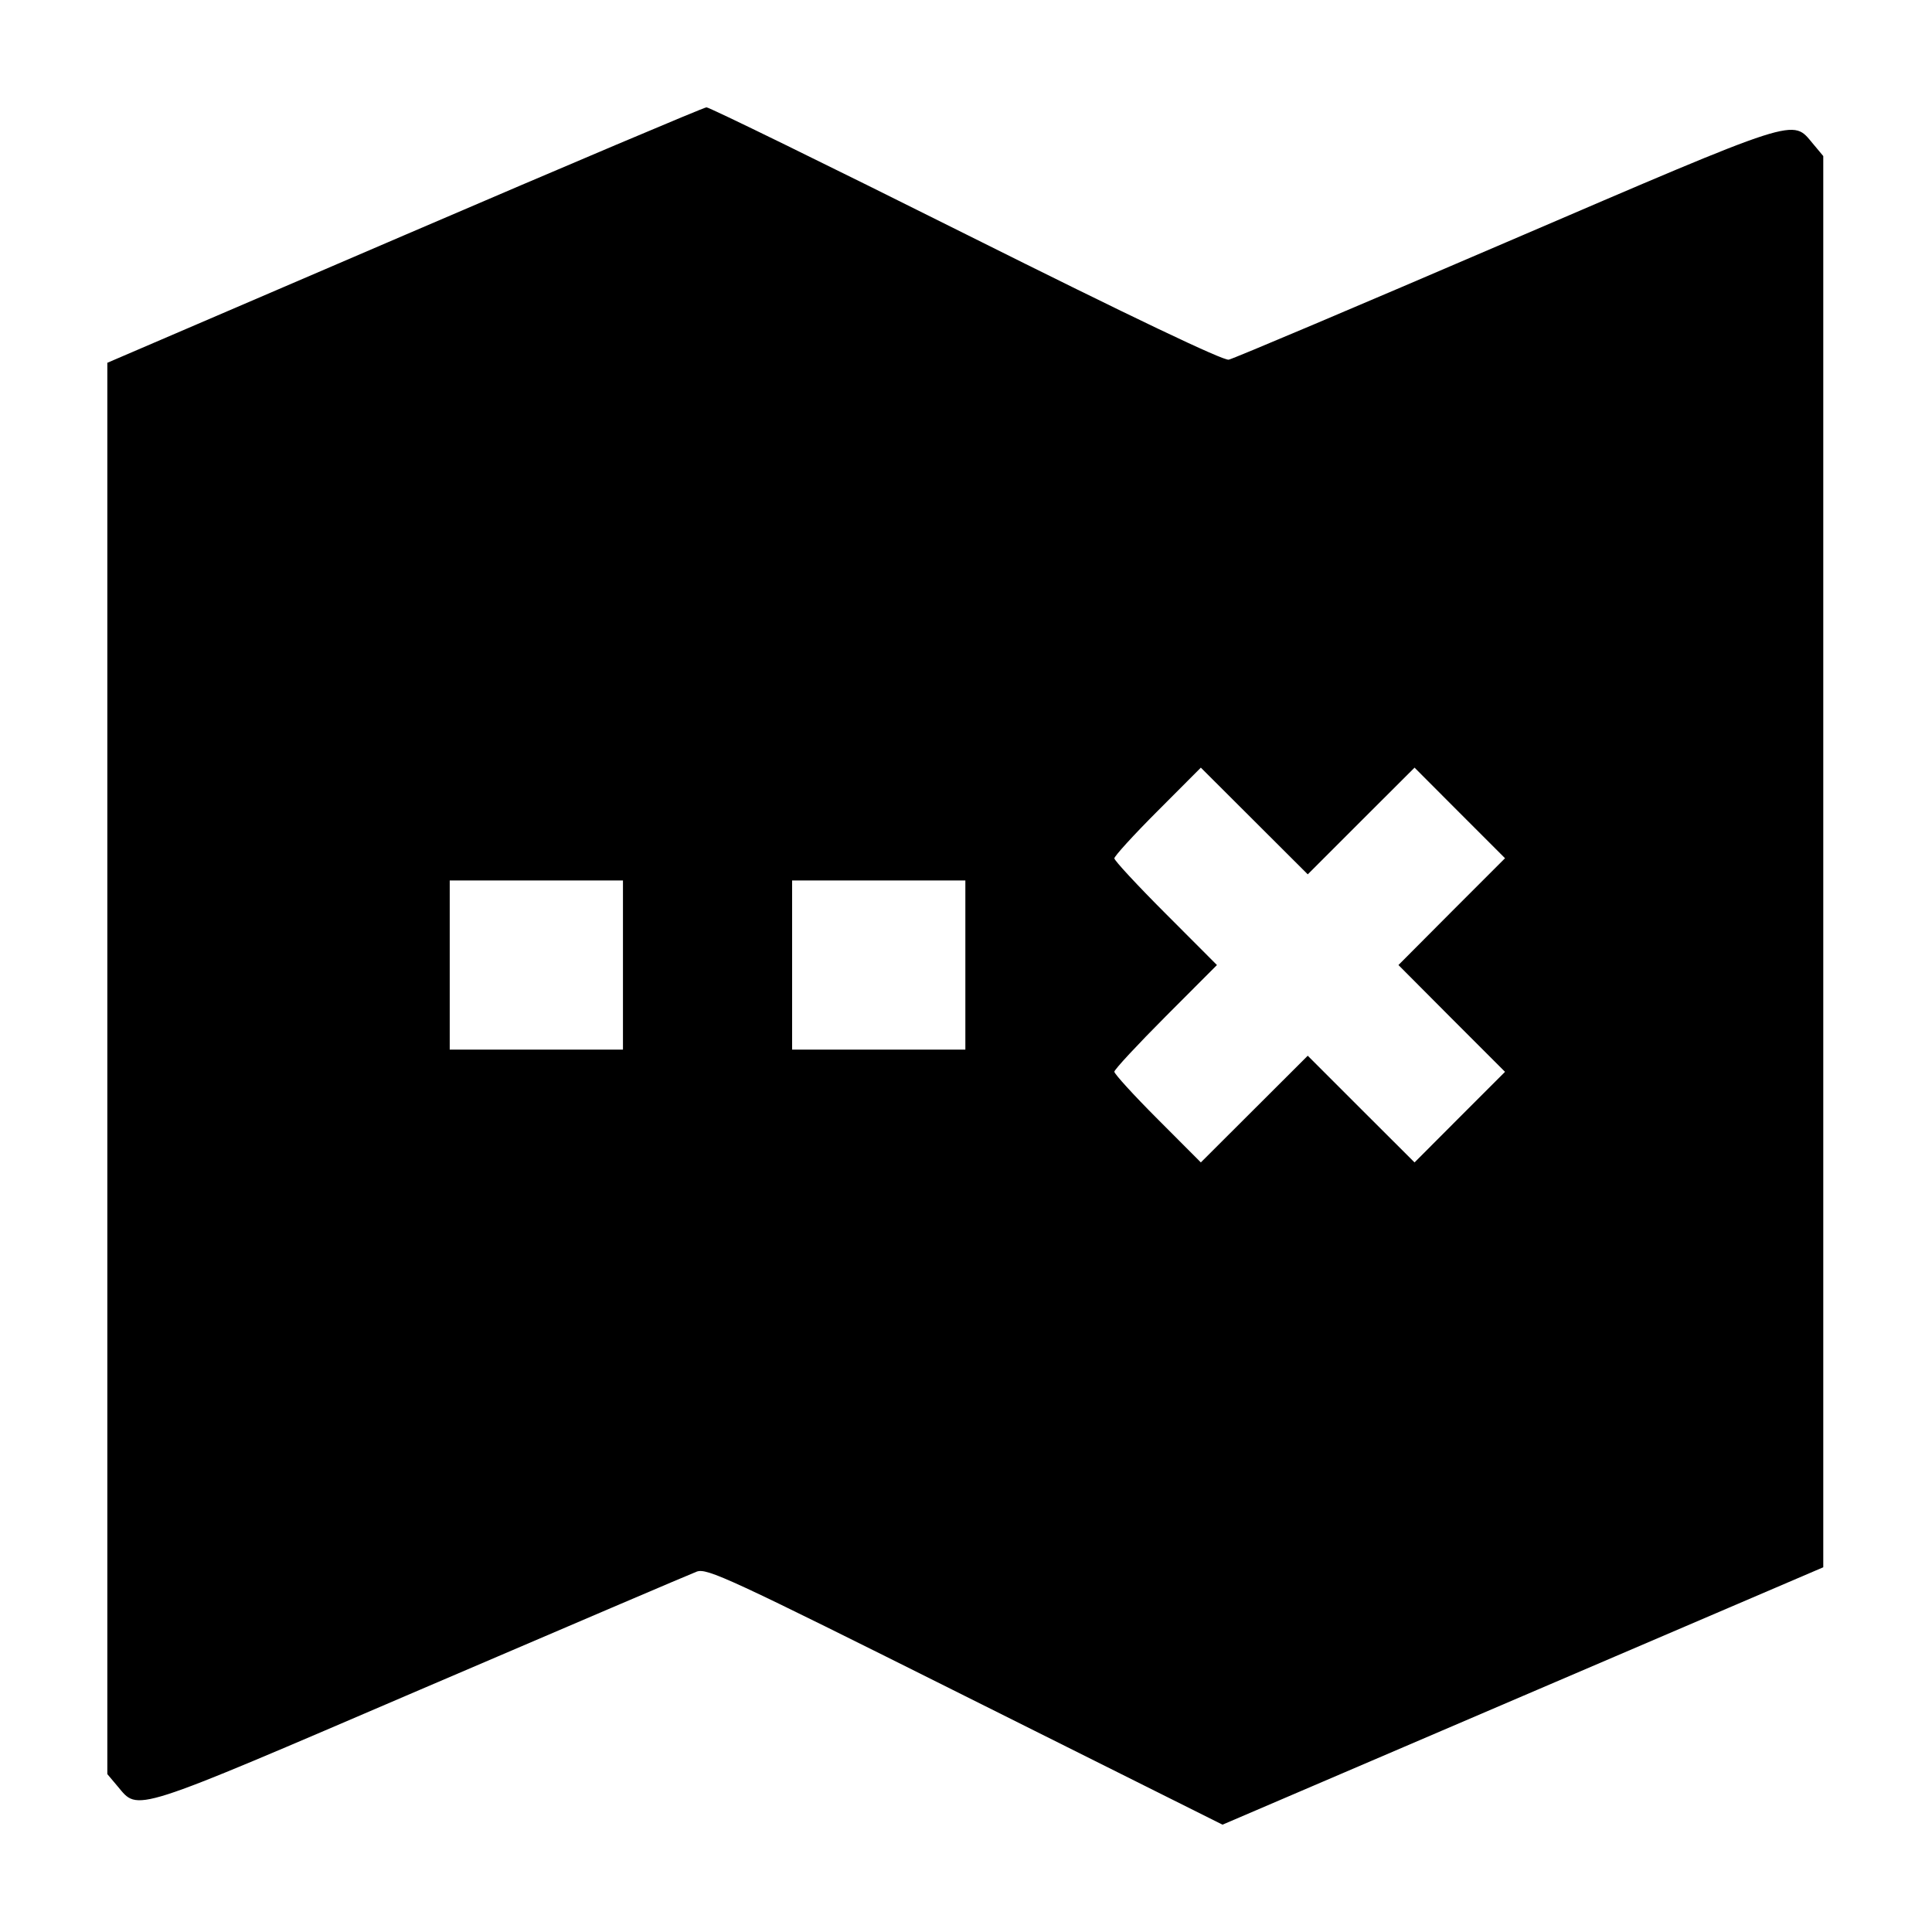 <svg width="18" height="18" viewBox="0 0 18 18" fill="none" xmlns="http://www.w3.org/2000/svg">
<path fill-rule="evenodd" clip-rule="evenodd" d="M3.768 2.191L1 3.38V9.954V16.529L1.096 16.643C1.293 16.877 1.2 16.907 3.913 15.743C5.273 15.16 6.432 14.665 6.49 14.643C6.585 14.606 6.788 14.7 8.992 15.802L11.39 17L14.188 15.801L16.987 14.602V8.028V1.454L16.891 1.339C16.694 1.105 16.791 1.073 14.036 2.256C12.656 2.849 11.492 3.342 11.448 3.351C11.398 3.362 10.547 2.956 9 2.183C7.696 1.531 6.608 0.999 6.582 1C6.557 1.001 5.29 1.537 3.768 2.191ZM12.681 7.649L13.179 7.152L13.6 7.574L14.022 7.996L13.525 8.493L13.029 8.991L13.525 9.489L14.022 9.986L13.6 10.408L13.179 10.83L12.681 10.333L12.184 9.836L11.686 10.333L11.188 10.83L10.785 10.426C10.563 10.204 10.382 10.005 10.382 9.985C10.382 9.965 10.597 9.734 10.86 9.47L11.338 8.991L10.86 8.512C10.597 8.249 10.382 8.017 10.382 7.997C10.382 7.977 10.563 7.778 10.785 7.556L11.188 7.152L11.686 7.649L12.184 8.146L12.681 7.649ZM5.804 8.991V9.779H4.997H4.19V8.991V8.203H4.997H5.804V8.991ZM8.994 8.991V9.779H8.187H7.38V8.991V8.203H8.187H8.994V8.991Z" fill="black"/>
</svg>
